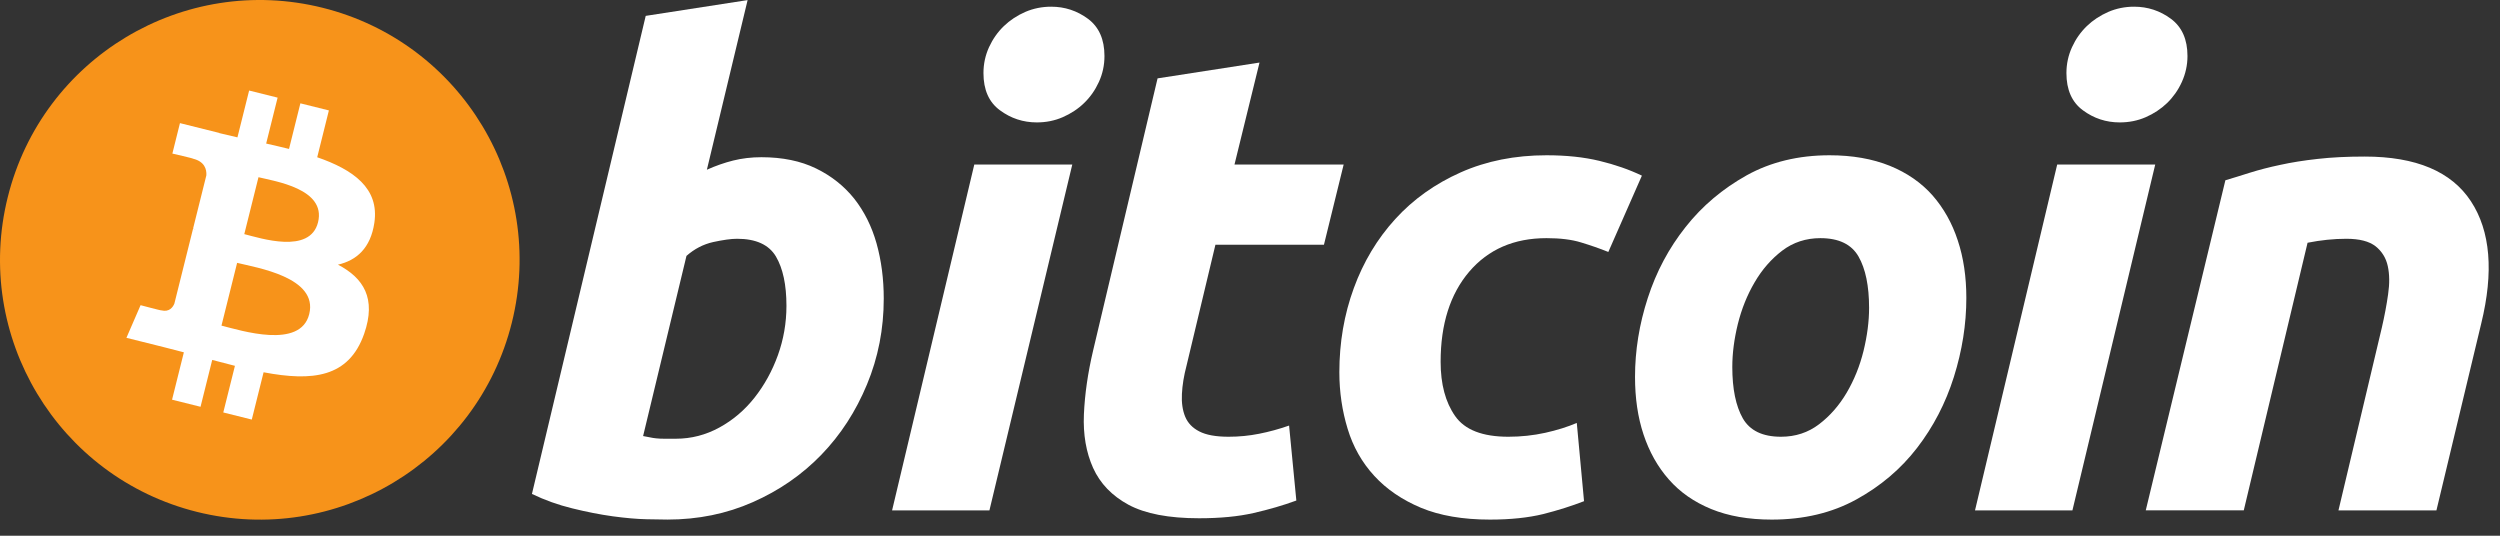 <svg width="112" height="24" viewBox="0 0 112 24" fill="none" xmlns="http://www.w3.org/2000/svg">
<rect x="0" y="0" width="112" height="24" fill="#333333" stroke="none"/>
<path d="M22.93 14.456C21.375 20.692 15.059 24.487 8.822 22.932C2.588 21.377 -1.207 15.061 0.349 8.826C1.903 2.589 8.219 -1.206 14.453 0.348C20.689 1.903 24.484 8.22 22.93 14.456Z" fill="#F7931A"/>
<path d="M16.771 9.982C17.003 8.433 15.823 7.601 14.211 7.045L14.734 4.947L13.457 4.629L12.948 6.672C12.612 6.588 12.267 6.509 11.924 6.431L12.437 4.374L11.161 4.056L10.637 6.154C10.359 6.09 10.087 6.028 9.822 5.962L9.823 5.955L8.062 5.516L7.722 6.88C7.722 6.88 8.67 7.097 8.65 7.11C9.167 7.239 9.261 7.582 9.245 7.853L8.649 10.243C8.685 10.252 8.731 10.265 8.782 10.286C8.739 10.275 8.694 10.264 8.647 10.252L7.812 13.601C7.748 13.758 7.588 13.994 7.226 13.904C7.239 13.923 6.298 13.672 6.298 13.672L5.664 15.134L7.326 15.549C7.635 15.626 7.938 15.707 8.237 15.784L7.708 17.906L8.984 18.224L9.507 16.125C9.856 16.219 10.194 16.306 10.525 16.389L10.003 18.478L11.28 18.797L11.809 16.678C13.987 17.091 15.624 16.924 16.314 14.955C16.869 13.369 16.286 12.454 15.14 11.857C15.975 11.665 16.603 11.116 16.771 9.982ZM13.853 14.074C13.458 15.66 10.788 14.803 9.922 14.588L10.623 11.776C11.489 11.992 14.265 12.42 13.853 14.074ZM14.248 9.959C13.888 11.402 11.665 10.669 10.944 10.489L11.58 7.939C12.301 8.119 14.623 8.454 14.248 9.959Z" fill="white"/>
<path d="M34.111 7.043C35.056 7.043 35.871 7.212 36.556 7.545C37.245 7.88 37.813 8.332 38.269 8.9C38.718 9.471 39.053 10.139 39.269 10.903C39.484 11.671 39.592 12.495 39.592 13.378C39.592 14.734 39.343 16.015 38.841 17.223C38.34 18.433 37.659 19.482 36.794 20.376C35.928 21.27 34.907 21.975 33.729 22.495C32.553 23.016 31.275 23.277 29.902 23.277C29.724 23.277 29.412 23.272 28.971 23.262C28.53 23.253 28.024 23.208 27.456 23.131C26.885 23.052 26.281 22.934 25.644 22.776C25.006 22.621 24.401 22.404 23.831 22.128L28.928 0.711L33.493 0.004L31.668 7.604C32.059 7.428 32.452 7.291 32.845 7.192C33.239 7.094 33.66 7.043 34.111 7.043ZM30.282 19.655C30.97 19.655 31.618 19.486 32.226 19.154C32.837 18.821 33.363 18.372 33.804 17.813C34.246 17.252 34.595 16.619 34.85 15.912C35.104 15.206 35.233 14.468 35.233 13.701C35.233 12.759 35.075 12.024 34.762 11.492C34.448 10.963 33.867 10.697 33.023 10.697C32.747 10.697 32.391 10.749 31.949 10.844C31.506 10.944 31.109 11.151 30.754 11.464L28.811 19.535C28.928 19.555 29.032 19.575 29.12 19.594C29.207 19.614 29.302 19.628 29.398 19.638C29.498 19.649 29.614 19.655 29.753 19.655C29.892 19.655 30.067 19.655 30.282 19.655Z" fill="white"/>
<path d="M44.326 22.867H39.965L43.648 7.372H48.038L44.326 22.867ZM46.447 5.484C45.839 5.484 45.287 5.303 44.797 4.94C44.304 4.579 44.059 4.023 44.059 3.275C44.059 2.863 44.143 2.477 44.309 2.112C44.477 1.748 44.697 1.435 44.973 1.169C45.248 0.905 45.568 0.694 45.93 0.535C46.294 0.378 46.682 0.3 47.095 0.3C47.703 0.3 48.252 0.481 48.744 0.844C49.233 1.209 49.48 1.765 49.48 2.509C49.48 2.923 49.396 3.31 49.229 3.674C49.063 4.038 48.843 4.351 48.567 4.617C48.294 4.882 47.972 5.092 47.61 5.25C47.245 5.409 46.859 5.484 46.447 5.484Z" fill="white"/>
<path d="M51.859 3.511L56.426 2.803L55.305 7.371H60.196L59.313 10.964H54.451L53.156 16.384C53.037 16.835 52.969 17.257 52.95 17.65C52.929 18.044 52.979 18.382 53.096 18.667C53.214 18.952 53.424 19.172 53.73 19.328C54.034 19.486 54.469 19.566 55.04 19.566C55.511 19.566 55.969 19.521 56.412 19.432C56.853 19.345 57.299 19.224 57.751 19.065L58.076 22.424C57.487 22.64 56.849 22.826 56.161 22.983C55.472 23.141 54.657 23.218 53.715 23.218C52.361 23.218 51.31 23.016 50.562 22.616C49.815 22.212 49.287 21.661 48.971 20.964C48.659 20.269 48.52 19.467 48.559 18.564C48.599 17.659 48.735 16.708 48.971 15.706L51.859 3.511Z" fill="white"/>
<path d="M60.003 16.679C60.003 15.345 60.219 14.086 60.651 12.908C61.082 11.728 61.703 10.697 62.509 9.812C63.312 8.931 64.29 8.234 65.441 7.722C66.587 7.212 67.87 6.956 69.284 6.956C70.169 6.956 70.959 7.039 71.655 7.207C72.353 7.376 72.985 7.595 73.557 7.869L72.053 11.288C71.66 11.129 71.252 10.989 70.831 10.861C70.409 10.731 69.894 10.669 69.284 10.669C67.829 10.669 66.678 11.17 65.822 12.17C64.969 13.171 64.54 14.518 64.54 16.208C64.54 17.209 64.755 18.019 65.189 18.638C65.621 19.258 66.418 19.566 67.575 19.566C68.146 19.566 68.697 19.506 69.225 19.39C69.756 19.272 70.226 19.124 70.64 18.948L70.965 22.453C70.414 22.667 69.806 22.86 69.138 23.03C68.47 23.193 67.674 23.278 66.751 23.278C65.533 23.278 64.502 23.099 63.658 22.748C62.814 22.392 62.117 21.919 61.568 21.319C61.015 20.718 60.619 20.017 60.374 19.211C60.129 18.407 60.003 17.561 60.003 16.679Z" fill="white"/>
<path d="M79.374 23.278C78.333 23.278 77.429 23.119 76.662 22.805C75.898 22.491 75.264 22.051 74.764 21.48C74.262 20.911 73.887 20.238 73.629 19.462C73.372 18.687 73.249 17.828 73.249 16.887C73.249 15.706 73.438 14.526 73.821 13.35C74.202 12.17 74.768 11.111 75.516 10.169C76.259 9.226 77.176 8.455 78.254 7.853C79.332 7.256 80.572 6.956 81.965 6.956C82.986 6.956 83.885 7.115 84.663 7.428C85.436 7.742 86.074 8.186 86.578 8.754C87.076 9.325 87.455 9.995 87.709 10.773C87.966 11.546 88.092 12.408 88.092 13.349C88.092 14.526 87.905 15.706 87.534 16.887C87.163 18.061 86.612 19.123 85.884 20.067C85.158 21.009 84.25 21.78 83.16 22.378C82.071 22.977 80.808 23.278 79.374 23.278ZM81.553 10.669C80.907 10.669 80.335 10.857 79.846 11.227C79.355 11.602 78.942 12.074 78.61 12.643C78.274 13.214 78.025 13.836 77.856 14.513C77.689 15.192 77.607 15.833 77.607 16.442C77.607 17.426 77.766 18.191 78.078 18.742C78.394 19.291 78.962 19.566 79.787 19.566C80.436 19.566 81.004 19.38 81.496 19.005C81.984 18.633 82.397 18.161 82.732 17.592C83.066 17.024 83.318 16.399 83.486 15.721C83.651 15.045 83.735 14.4 83.735 13.792C83.735 12.811 83.577 12.043 83.262 11.493C82.948 10.945 82.378 10.669 81.553 10.669Z" fill="white"/>
<path d="M92.844 22.867H88.48L92.162 7.372H96.554L92.844 22.867ZM94.962 5.484C94.354 5.484 93.802 5.303 93.313 4.94C92.822 4.579 92.576 4.023 92.576 3.275C92.576 2.863 92.66 2.477 92.827 2.112C92.993 1.748 93.215 1.435 93.49 1.169C93.764 0.905 94.086 0.694 94.448 0.535C94.81 0.378 95.198 0.3 95.609 0.3C96.219 0.3 96.77 0.481 97.26 0.844C97.751 1.209 97.999 1.765 97.999 2.509C97.999 2.923 97.911 3.31 97.746 3.674C97.581 4.038 97.359 4.351 97.085 4.617C96.808 4.882 96.49 5.092 96.128 5.25C95.763 5.409 95.376 5.484 94.962 5.484Z" fill="white"/>
<path d="M99.697 8.076C100.028 7.979 100.397 7.863 100.799 7.736C101.202 7.61 101.653 7.492 102.157 7.386C102.655 7.276 103.217 7.187 103.835 7.119C104.453 7.048 105.157 7.014 105.939 7.014C108.239 7.014 109.824 7.684 110.699 9.019C111.574 10.354 111.725 12.182 111.158 14.498L109.152 22.865H104.763L106.707 14.675C106.825 14.163 106.919 13.669 106.987 13.186C107.057 12.707 107.053 12.285 106.972 11.92C106.894 11.559 106.712 11.264 106.428 11.035C106.14 10.81 105.706 10.697 105.116 10.697C104.548 10.697 103.969 10.758 103.379 10.875L100.521 22.864H96.13L99.697 8.076Z" fill="white"/>
</svg>
